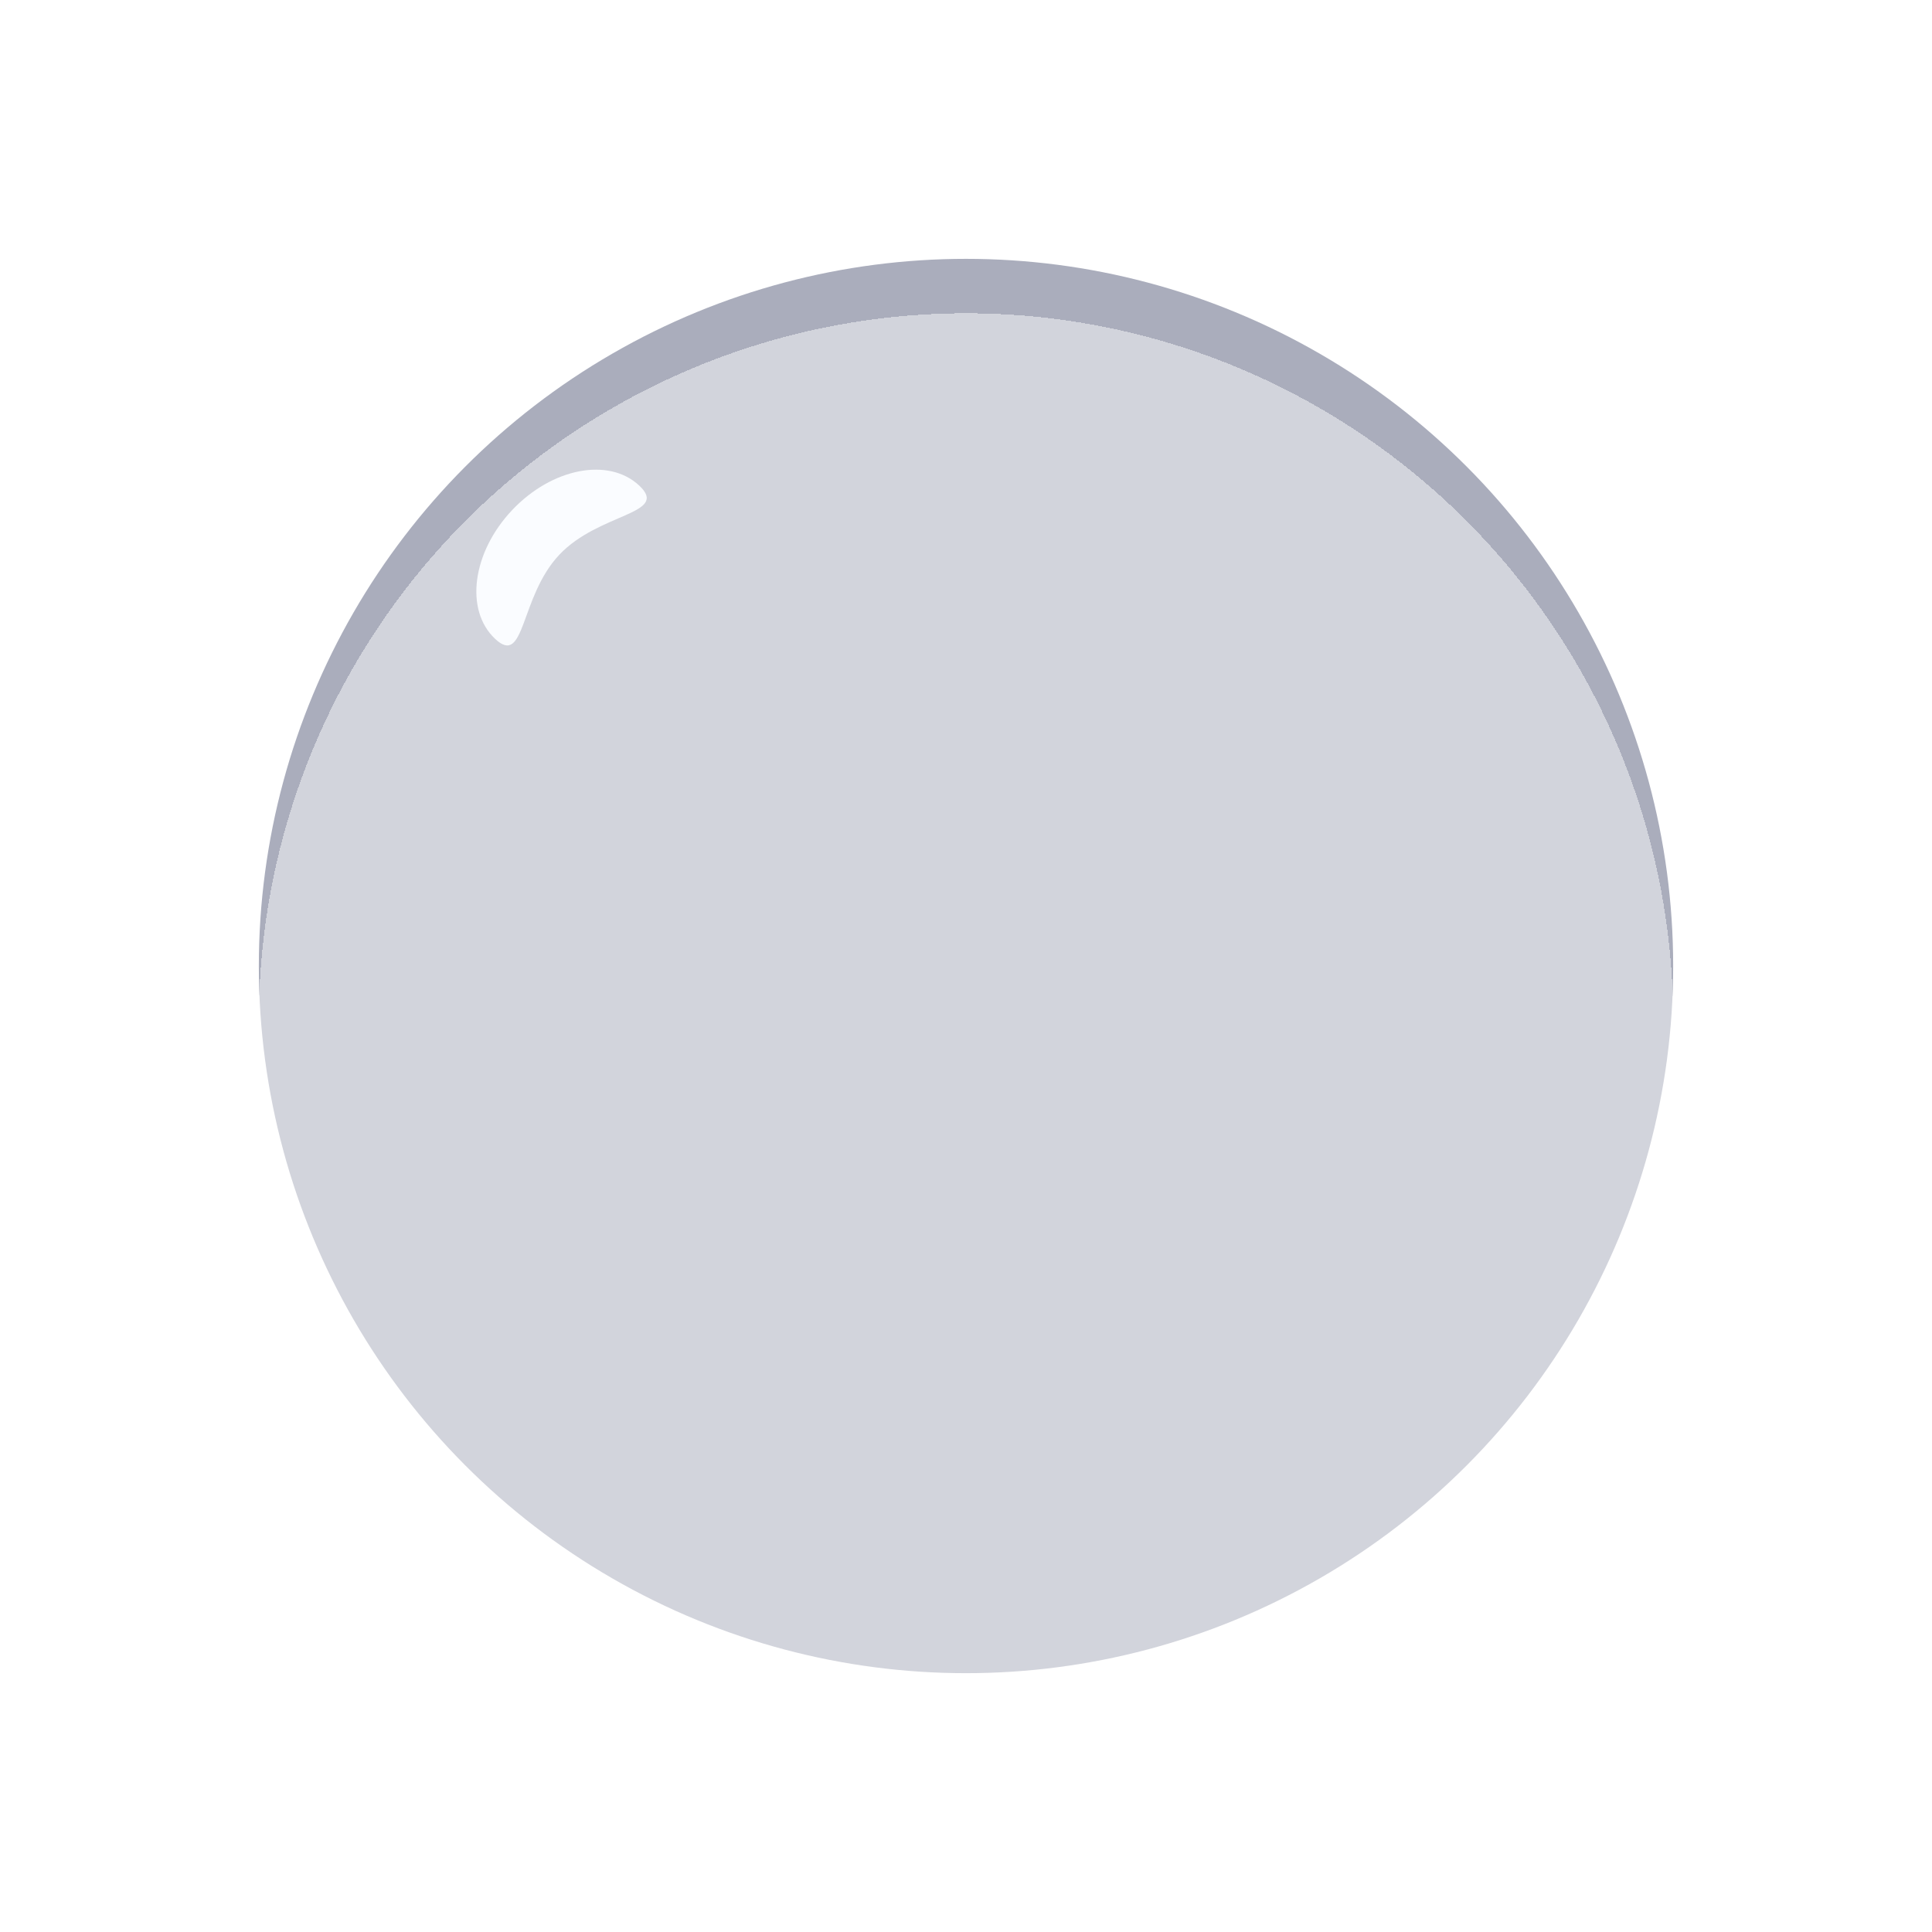 <svg width="142" height="142" viewBox="0 0 142 142" fill="none" xmlns="http://www.w3.org/2000/svg">
<circle cx="71" cy="71.001" r="51.976" transform="rotate(-60 71 71.001)" fill="#AAADBC"/>
<g filter="url(#filter0_di_0_4025)">
<circle cx="71" cy="71.001" r="51.976" transform="rotate(-60 71 71.001)" fill="white" fill-opacity="0.47" shape-rendering="crispEdges"/>
</g>
<path d="M46.99 35.697C49.229 37.807 44.036 37.669 41.107 40.776C38.178 43.883 38.622 49.058 36.383 46.948C34.144 44.837 34.704 40.607 37.633 37.501C40.562 34.394 44.751 33.586 46.99 35.697Z" fill="#FAFCFF"/>
<defs>
<filter id="filter0_di_0_4025" x="9.216" y="13.217" width="123.569" height="123.569" filterUnits="userSpaceOnUse" color-interpolation-filters="sRGB">
<feFlood flood-opacity="0" result="BackgroundImageFix"/>
<feColorMatrix in="SourceAlpha" type="matrix" values="0 0 0 0 0 0 0 0 0 0 0 0 0 0 0 0 0 0 127 0" result="hardAlpha"/>
<feOffset dy="4"/>
<feGaussianBlur stdDeviation="4.9"/>
<feComposite in2="hardAlpha" operator="out"/>
<feColorMatrix type="matrix" values="0 0 0 0 0 0 0 0 0 0 0 0 0 0 0 0 0 0 0.25 0"/>
<feBlend mode="normal" in2="BackgroundImageFix" result="effect1_dropShadow_0_4025"/>
<feBlend mode="normal" in="SourceGraphic" in2="effect1_dropShadow_0_4025" result="shape"/>
<feColorMatrix in="SourceAlpha" type="matrix" values="0 0 0 0 0 0 0 0 0 0 0 0 0 0 0 0 0 0 127 0" result="hardAlpha"/>
<feOffset/>
<feGaussianBlur stdDeviation="2.95"/>
<feComposite in2="hardAlpha" operator="arithmetic" k2="-1" k3="1"/>
<feColorMatrix type="matrix" values="0 0 0 0 0.063 0 0 0 0 0.106 0 0 0 0 0.282 0 0 0 1 0"/>
<feBlend mode="normal" in2="shape" result="effect2_innerShadow_0_4025"/>
</filter>
</defs>
</svg>
